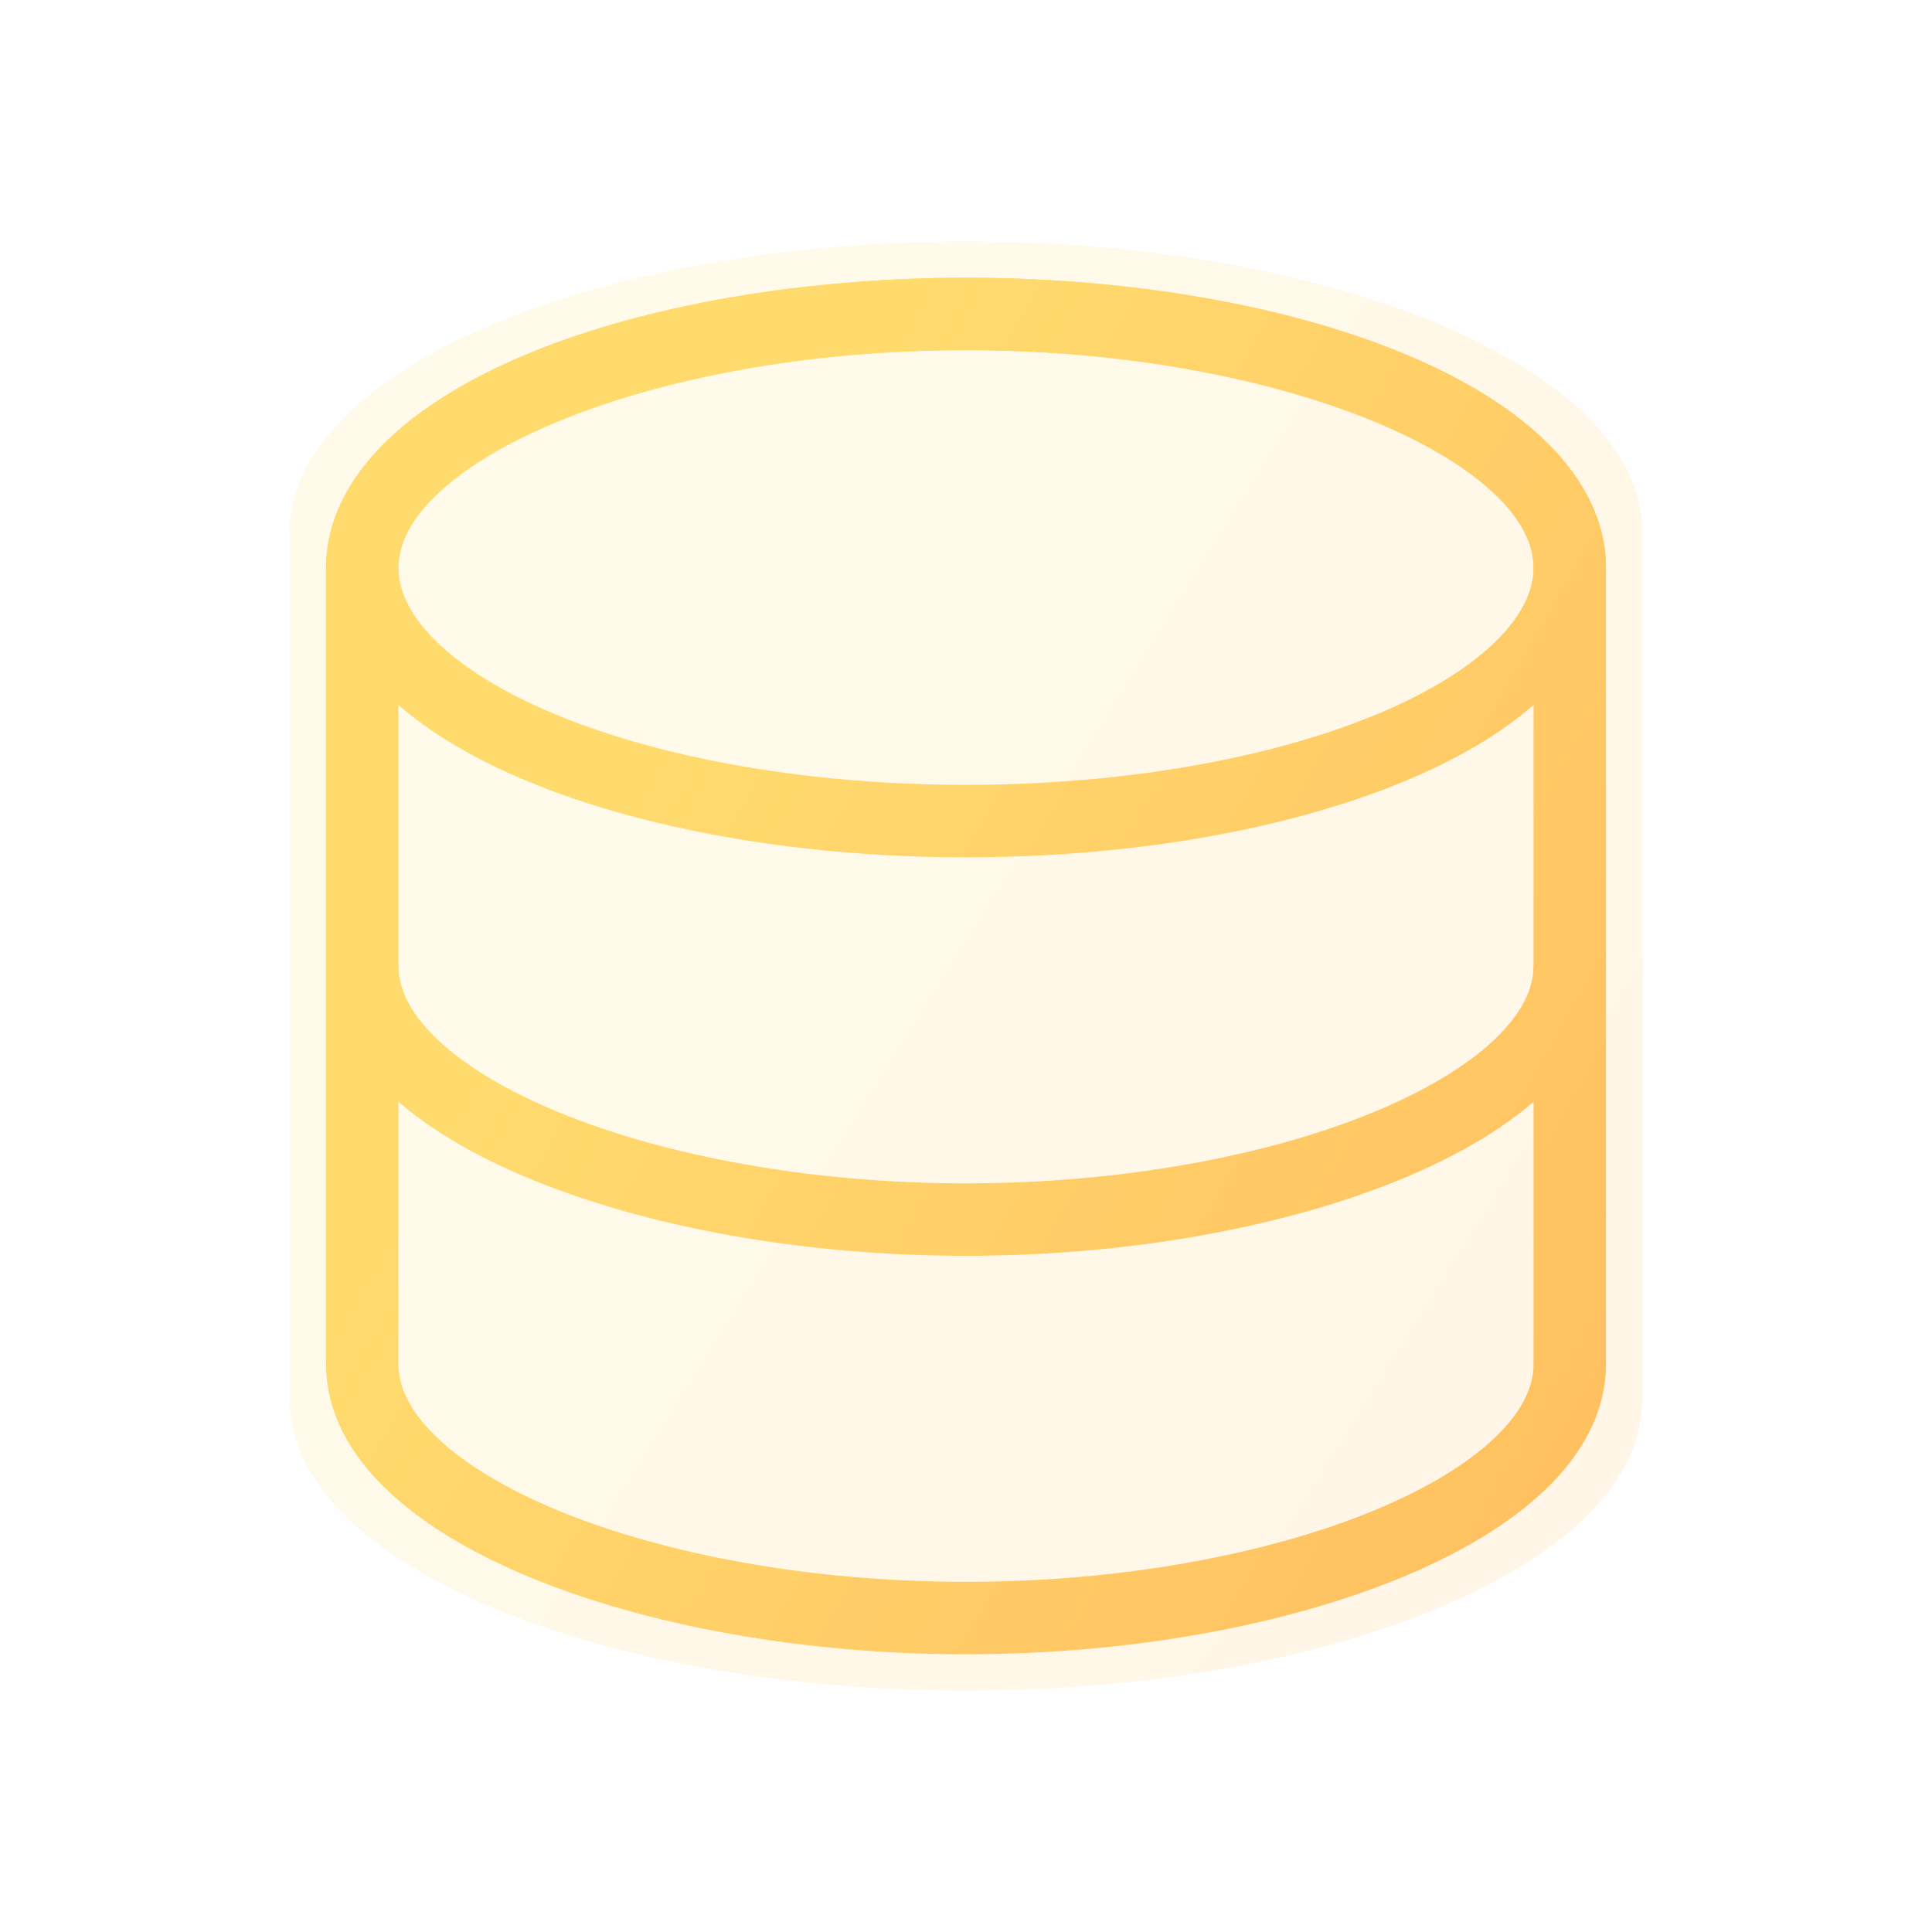 <?xml version="1.0" encoding="UTF-8"?>
<svg width="40" height="40" viewBox="0 0 40 40" fill="none" xmlns="http://www.w3.org/2000/svg">
  <!-- Main database shape with opacity -->
  <path opacity="0.15" fill-rule="evenodd" clip-rule="evenodd" d="M20 5C12.268 5 6 7.686 6 11V29C6 32.314 12.268 35 20 35C27.732 35 34 32.314 34 29V11C34 7.686 27.732 5 20 5Z" fill="url(#paint0_linear)"/>
  <path d="M20 6.5C13.373 6.5 7.5 8.843 7.5 11.75V28.25C7.5 31.157 13.373 33.5 20 33.5C26.627 33.5 32.5 31.157 32.5 28.25V11.75C32.5 8.843 26.627 6.5 20 6.5Z" stroke="url(#paint1_linear)" stroke-width="1.5"/>
  <ellipse cx="20" cy="11.75" rx="12.5" ry="5.25" stroke="url(#paint1_linear)" stroke-width="1.5"/>
  <path d="M7.5 20C7.5 22.907 13.373 25.25 20 25.25C26.627 25.25 32.5 22.907 32.5 20" stroke="url(#paint1_linear)" stroke-width="1.5"/>
  <defs>
    <linearGradient id="paint0_linear" x1="8" y1="5" x2="40" y2="25" gradientUnits="userSpaceOnUse">
      <stop offset="0.259" stop-color="#FFDB6E"/>
      <stop offset="1" stop-color="#FFBC5E"/>
    </linearGradient>
    <linearGradient id="paint1_linear" x1="7.5" y1="6.5" x2="40" y2="25" gradientUnits="userSpaceOnUse">
      <stop offset="0.259" stop-color="#FFDB6E"/>
      <stop offset="1" stop-color="#FFBC5E"/>
    </linearGradient>
  </defs>
</svg>